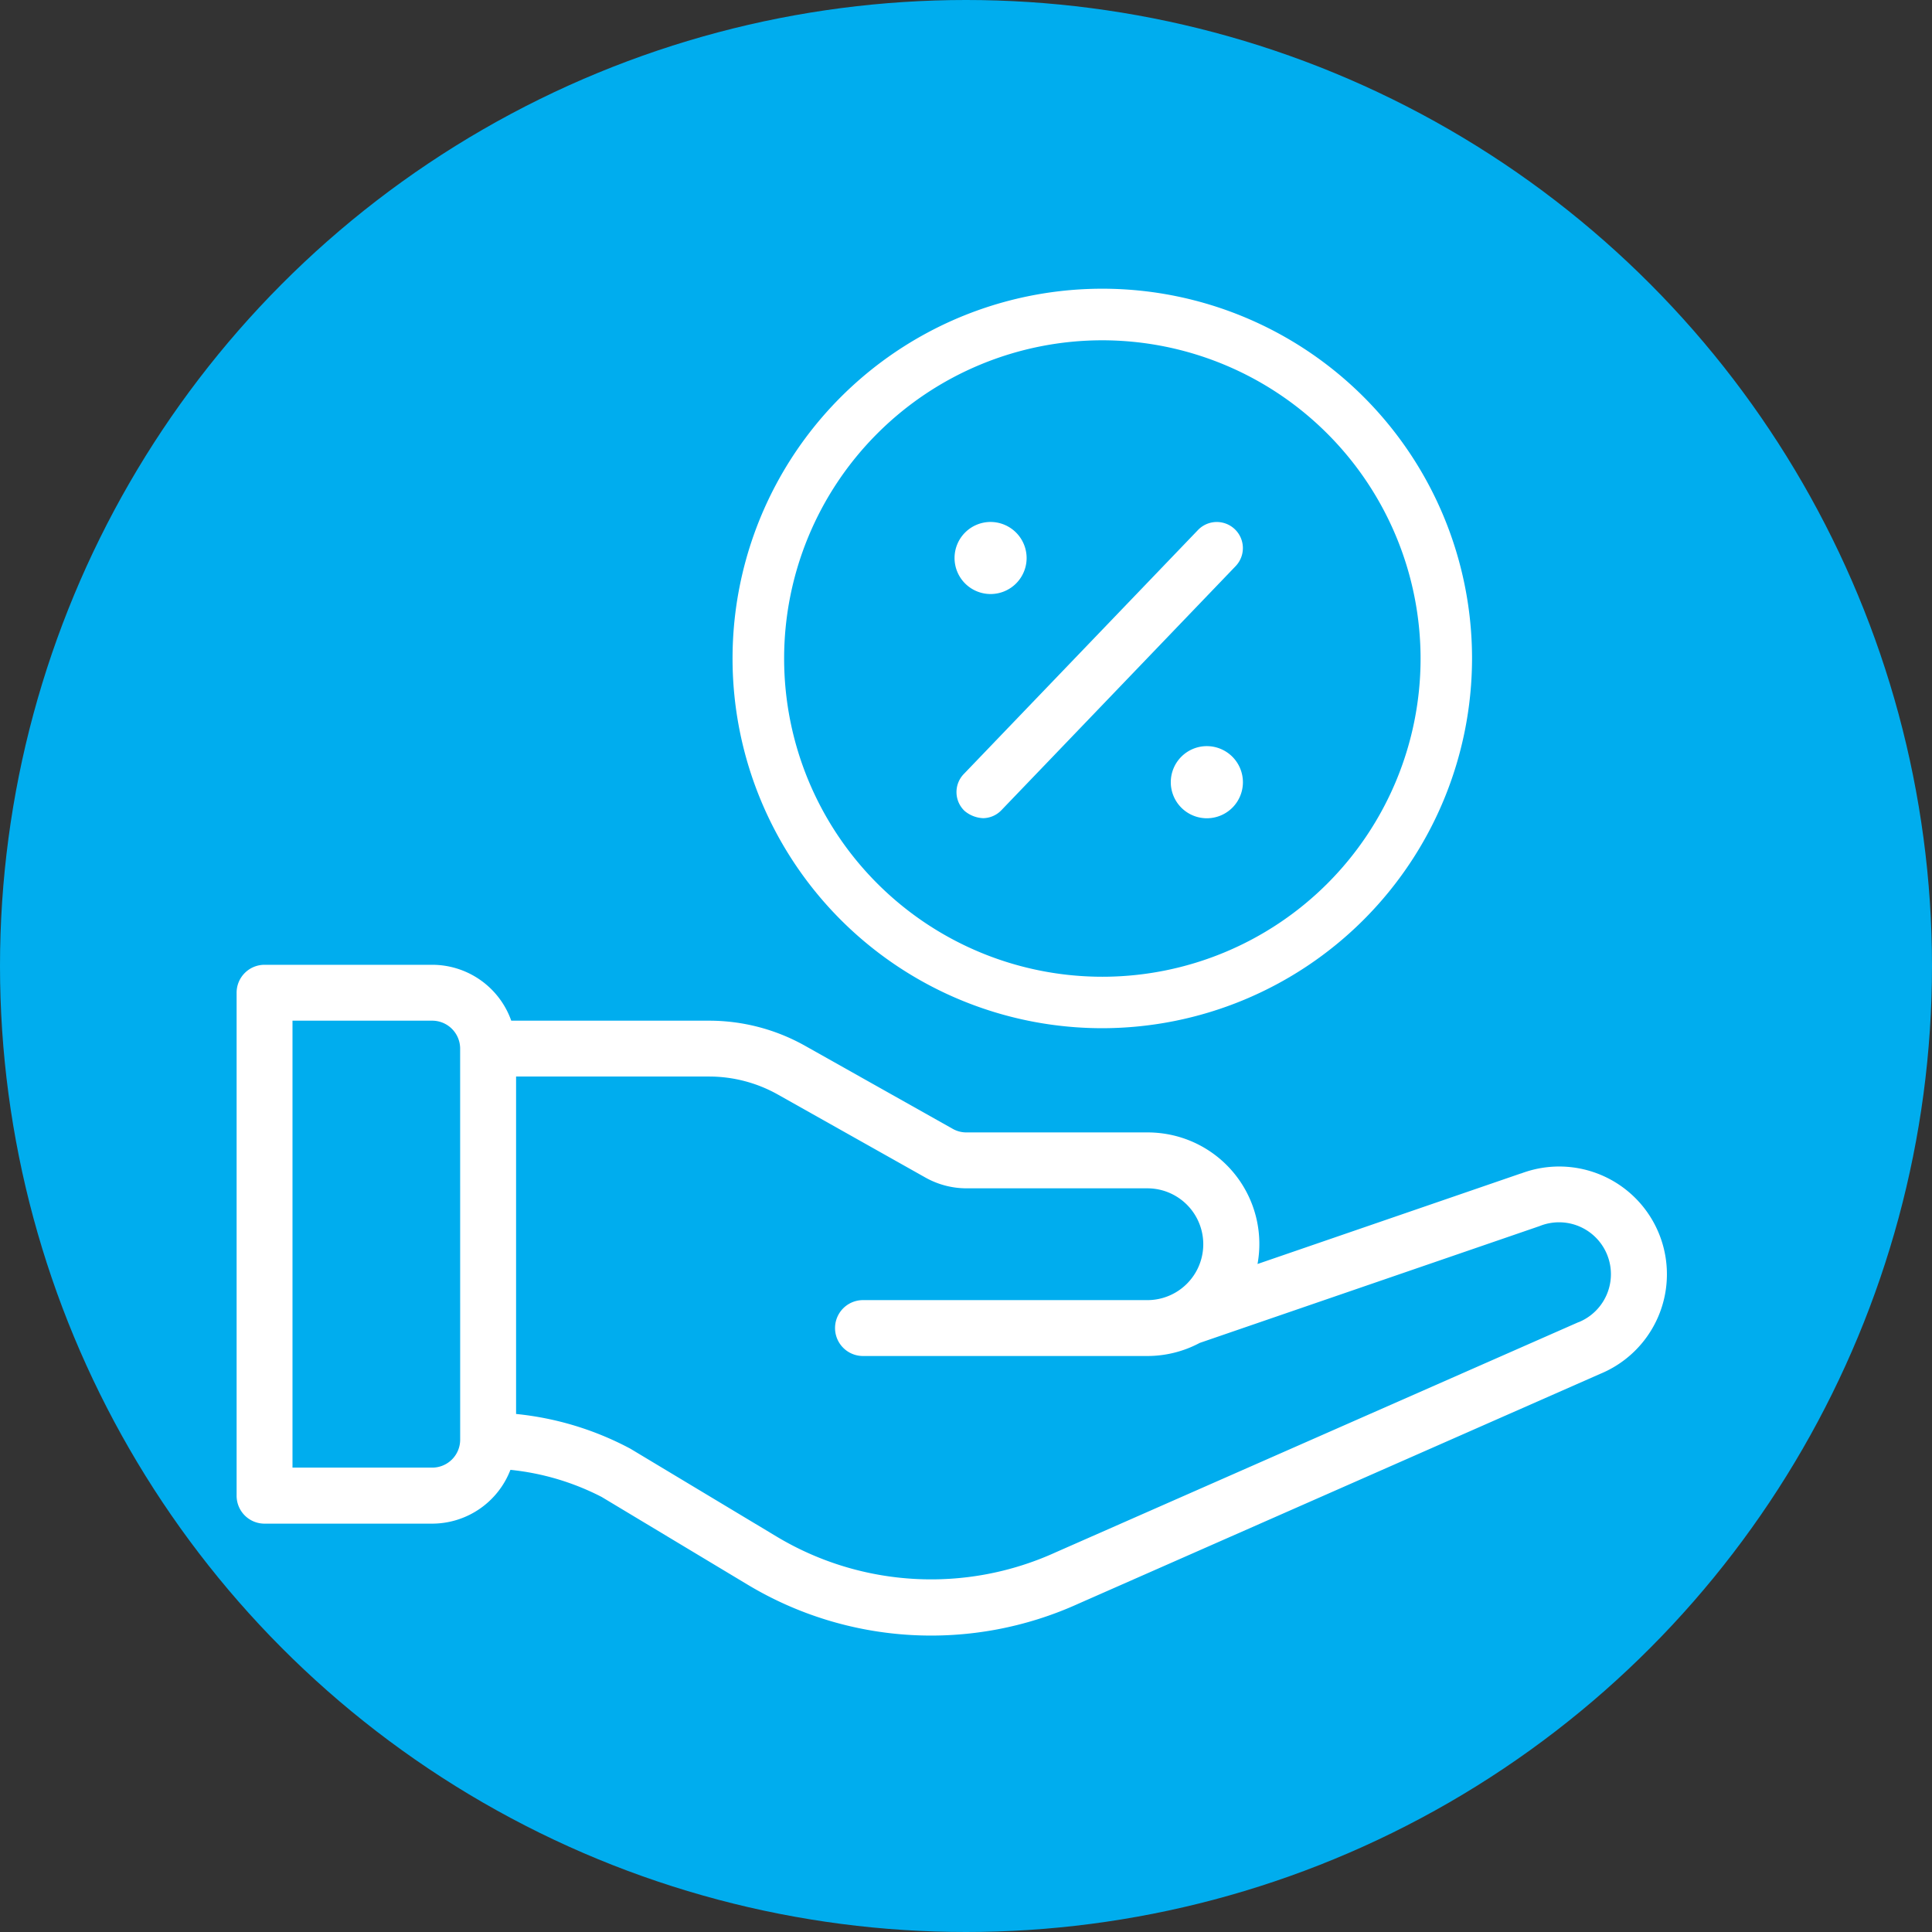 <svg xmlns="http://www.w3.org/2000/svg" width="66" height="66" viewBox="0 0 66 66"><rect x="0" y="0" width="66" height="66" fill="#333333" stroke="none"/><defs><style>.a{fill:#00adee;}.b{fill:#fff;}</style></defs><g transform="translate(-980.445 -1768.445)"><g transform="translate(980.29 1768.29)"><circle class="a" cx="33" cy="33" r="33" transform="translate(0.155 0.155)"/></g><g transform="translate(988.529 1778.309)"><path class="b" d="M569.294,175.11l-9,3.094a3.809,3.809,0,0,0-3.062-4.432,3.88,3.88,0,0,0-.7-.063h-6.182a.942.942,0,0,1-.468-.122l-5.043-2.836a6.693,6.693,0,0,0-3.278-.859H534.8a2.865,2.865,0,0,0-2.7-1.909h-5.727a.953.953,0,0,0-.955.954V186.12a.953.953,0,0,0,.954.954H532.1a2.868,2.868,0,0,0,2.672-1.838,8.729,8.729,0,0,1,3.117.926l4.992,3a12.167,12.167,0,0,0,11.3.644L572,181.957a3.68,3.68,0,0,0-2.7-6.846Zm-36.239,9.1a.954.954,0,0,1-.954.95h-4.774V169.892H532.1a.955.955,0,0,1,.954.955Zm38.216-4.023-.03.012-17.847,7.857a10.258,10.258,0,0,1-9.529-.541l-4.993-3a10.507,10.507,0,0,0-3.907-1.188V171.8h6.6a4.8,4.8,0,0,1,2.341.614l5.043,2.837a2.872,2.872,0,0,0,1.4.368h6.182a1.909,1.909,0,0,1,0,3.819h-9.706a.954.954,0,1,0-.018,1.909h9.722a3.8,3.8,0,0,0,1.79-.447l11.608-3.99a1.772,1.772,0,1,1,1.335,3.283Z" transform="translate(-525.419 -144.888)"/><path class="b" d="M542.52,158.194a1.231,1.231,0,1,0,1.23,1.232A1.234,1.234,0,0,0,542.52,158.194Z" transform="translate(-516.763 -150.227)"/><path class="b" d="M547.3,163.149a1.232,1.232,0,1,0,1.232,1.232A1.234,1.234,0,0,0,547.3,163.149Z" transform="translate(-514.156 -147.524)"/><path class="b" d="M542.242,168.313a.882.882,0,0,0,.624-.274l8-8.336a.891.891,0,1,0-1.287-1.233l-8,8.335a.888.888,0,0,0,.026,1.259v0A1.052,1.052,0,0,0,542.242,168.313Z" transform="translate(-516.739 -150.227)"/><g transform="translate(16.943)"><path class="b" d="M549.013,178.3a12.631,12.631,0,1,1,12.629-12.631A12.646,12.646,0,0,1,549.013,178.3Zm0-23.5a10.871,10.871,0,1,0,10.871,10.871A10.882,10.882,0,0,0,549.013,154.8Z" transform="translate(-536.382 -153.039)"/></g></g></g></svg>